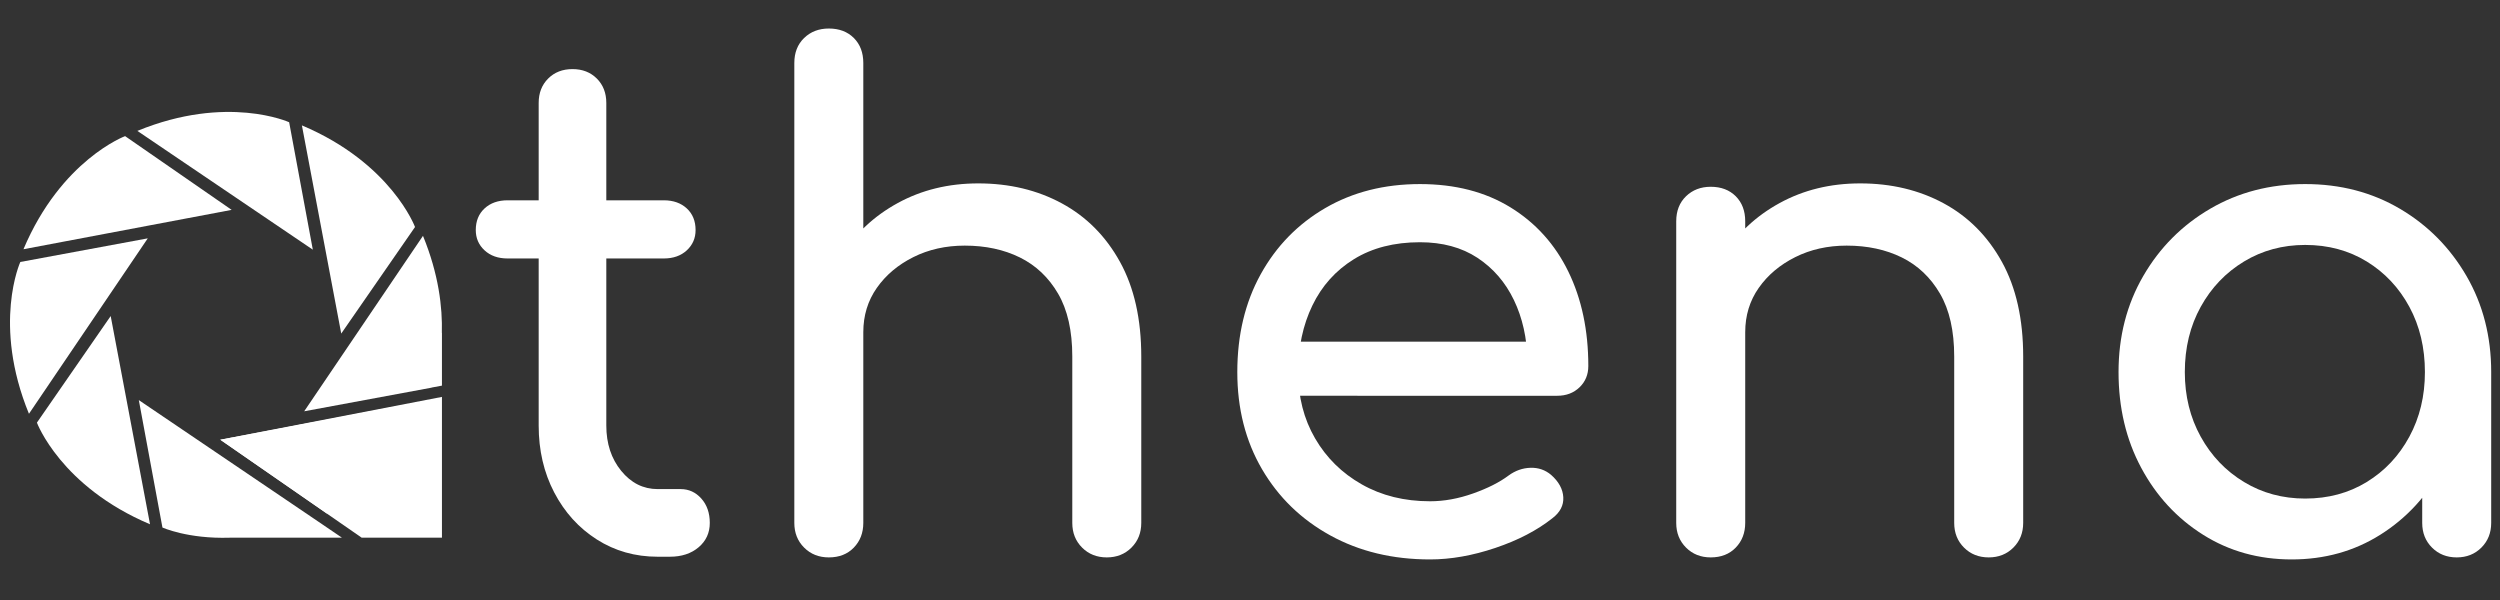 <?xml version="1.0" encoding="utf-8"?>
<!-- Generator: Adobe Illustrator 16.0.0, SVG Export Plug-In . SVG Version: 6.00 Build 0)  -->
<!DOCTYPE svg PUBLIC "-//W3C//DTD SVG 1.1//EN" "http://www.w3.org/Graphics/SVG/1.1/DTD/svg11.dtd">
<svg version="1.1" id="Layer_1" xmlns="http://www.w3.org/2000/svg" xmlns:xlink="http://www.w3.org/1999/xlink" x="0px" y="0px"
	 width="1250px" height="300px" viewBox="0 100 1250 300" enable-background="new 0 100 1250 300" xml:space="preserve">
<rect x="0" y="100" width="1250" height="300" fill="#333333" stroke="none"/>
<g>
	<path fill="#FFFFFF" d="M253.784,229.234c-4.734,0-8.57-1.352-11.498-4.058c-2.933-2.706-4.396-6.087-4.396-10.145
		c0-4.508,1.463-8.116,4.396-10.821c2.927-2.705,6.763-4.059,11.498-4.059h78.115c4.734,0,8.565,1.354,11.497,4.059
		c2.928,2.705,4.396,6.315,4.396,10.821c0,4.058-1.469,7.439-4.396,10.145c-2.933,2.706-6.763,4.058-11.497,4.058H253.784z
		 M328.855,378.363c-11.275,0-21.42-2.874-30.435-8.622c-9.02-5.749-16.121-13.58-21.304-23.503
		c-5.188-9.919-7.778-21.076-7.778-33.478V151.458c0-4.957,1.575-9.014,4.734-12.173c3.154-3.154,7.212-4.735,12.174-4.735
		c4.957,0,9.014,1.58,12.174,4.735c3.154,3.16,4.734,7.217,4.734,12.173v161.303c0,9.02,2.479,16.568,7.439,22.657
		c4.957,6.087,11.044,9.131,18.261,9.131h11.498c4.058,0,7.493,1.579,10.314,4.733c2.816,3.161,4.227,7.219,4.227,12.175
		c0,4.961-1.86,9.021-5.58,12.174c-3.719,3.16-8.512,4.733-14.372,4.733L328.855,378.363L328.855,378.363z"/>
	<path fill="#FFFFFF" d="M414.406,311.069c-4.961,0-9.077-1.633-12.343-4.905c-3.271-3.265-4.903-7.381-4.903-12.342V131.505
		c0-5.184,1.632-9.352,4.903-12.512c3.266-3.154,7.381-4.734,12.343-4.734c5.184,0,9.353,1.579,12.512,4.734
		c3.154,3.159,4.734,7.328,4.734,12.512v162.317c0,4.961-1.581,9.077-4.734,12.342C423.757,309.437,419.588,311.069,414.406,311.069
		z M414.406,378.701c-4.961,0-9.077-1.633-12.343-4.904c-3.271-3.265-4.903-7.381-4.903-12.342v-150.82
		c0-5.184,1.632-9.353,4.903-12.512c3.266-3.154,7.381-4.734,12.343-4.734c5.184,0,9.353,1.58,12.512,4.734
		c3.154,3.16,4.734,7.329,4.734,12.512v150.82c0,4.961-1.581,9.077-4.734,12.342C423.757,377.068,419.588,378.701,414.406,378.701z
		 M553.39,378.701c-4.963,0-9.077-1.633-12.343-4.904c-3.27-3.265-4.903-7.381-4.903-12.342v-83.188
		c0-12.849-2.367-23.333-7.102-31.449c-4.734-8.115-11.107-14.144-19.106-18.091c-8.006-3.942-17.193-5.918-27.561-5.918
		c-9.469,0-18.039,1.918-25.7,5.749c-7.667,3.836-13.753,8.961-18.261,15.387c-4.512,6.425-6.763,13.812-6.763,22.15h-21.305
		c0-14.205,3.436-26.886,10.314-38.044c6.874-11.159,16.285-20.004,28.236-26.545c11.948-6.536,25.362-9.807,40.242-9.807
		c15.555,0,29.473,3.329,41.762,9.976c12.285,6.652,21.981,16.401,29.082,29.25c7.103,12.851,10.652,28.633,10.652,47.343v83.188
		c0,4.961-1.638,9.077-4.903,12.342C562.462,377.068,558.347,378.701,553.39,378.701z"/>
	<path fill="#FFFFFF" d="M715.03,379.716c-18.716,0-35.339-4-49.879-12.004c-14.541-8-25.928-19.048-34.156-33.139
		c-8.231-14.087-12.341-30.267-12.341-48.526c0-18.482,3.887-34.772,11.666-48.865c7.778-14.087,18.542-25.135,32.295-33.14
		c13.748-8,29.529-12.005,47.343-12.005c17.584,0,32.685,3.889,45.312,11.666c12.624,7.778,22.261,18.489,28.914,32.126
		c6.646,13.643,9.975,29.368,9.975,47.175c0,4.283-1.469,7.835-4.395,10.65c-2.934,2.823-6.652,4.228-11.158,4.228H642.327v-27.054
		h135.264l-13.866,9.469c-0.226-11.27-2.482-21.356-6.764-30.265c-4.284-8.903-10.369-15.946-18.258-21.135
		c-7.895-5.182-17.475-7.777-28.744-7.777c-12.851,0-23.841,2.821-32.971,8.454c-9.132,5.637-16.063,13.357-20.797,23.164
		c-4.735,9.808-7.102,20.915-7.102,33.311c0,12.4,2.815,23.449,8.454,33.14c5.631,9.695,13.409,17.361,23.332,22.993
		c9.919,5.639,21.304,8.455,34.155,8.455c6.985,0,14.146-1.293,21.473-3.89c7.324-2.589,13.241-5.58,17.754-8.961
		c3.381-2.478,7.044-3.773,10.99-3.889c3.942-0.112,7.381,1.074,10.313,3.551c3.83,3.382,5.86,7.101,6.087,11.159
		c0.222,4.059-1.58,7.555-5.41,10.483c-7.667,6.086-17.193,11.047-28.576,14.878C736.275,377.803,725.397,379.716,715.03,379.716z"
		/>
	<path fill="#FFFFFF" d="M855.362,378.701c-4.962,0-9.077-1.633-12.343-4.904c-3.27-3.265-4.904-7.381-4.904-12.342v-150.82
		c0-5.184,1.633-9.353,4.904-12.512c3.266-3.154,7.381-4.734,12.343-4.734c5.183,0,9.354,1.58,12.513,4.734
		c3.154,3.16,4.733,7.329,4.733,12.512v150.82c0,4.961-1.579,9.077-4.733,12.342C864.716,377.068,860.545,378.701,855.362,378.701z
		 M994.347,378.701c-4.961,0-9.079-1.633-12.343-4.904c-3.271-3.265-4.903-7.381-4.903-12.342v-83.188
		c0-12.849-2.367-23.333-7.104-31.449c-4.732-8.115-11.106-14.144-19.104-18.091c-8.006-3.942-17.194-5.918-27.561-5.918
		c-9.467,0-18.038,1.918-25.699,5.749c-7.669,3.836-13.753,8.961-18.262,15.387c-4.512,6.425-6.763,13.812-6.763,22.15h-21.303
		c0-14.205,3.434-26.886,10.312-38.044c6.875-11.159,16.285-20.004,28.237-26.545c11.946-6.536,25.362-9.807,40.24-9.807
		c15.557,0,29.474,3.329,41.765,9.976c12.284,6.652,21.98,16.401,29.082,29.25c7.102,12.851,10.651,28.633,10.651,47.343v83.188
		c0,4.961-1.638,9.077-4.902,12.342C1003.419,377.068,999.304,378.701,994.347,378.701z"/>
	<path fill="#FFFFFF" d="M1145.84,379.716c-16.458,0-31.225-4.11-44.3-12.343c-13.077-8.227-23.39-19.385-30.94-33.478
		c-7.555-14.086-11.33-30.037-11.33-47.849c0-17.808,4.113-33.817,12.345-48.02c8.228-14.203,19.385-25.415,33.478-33.647
		c14.087-8.226,29.928-12.343,47.511-12.343c17.584,0,33.364,4.116,47.343,12.343c13.975,8.231,25.075,19.444,33.311,33.647
		c8.226,14.203,12.341,30.212,12.341,48.02h-13.186c0,17.812-3.779,33.763-11.331,47.849c-7.556,14.093-17.87,25.251-30.939,33.478
		C1177.063,375.604,1162.295,379.716,1145.84,379.716z M1152.604,349.281c11.496,0,21.755-2.757,30.775-8.285
		c9.012-5.521,16.114-13.071,21.301-22.657c5.185-9.579,7.778-20.344,7.778-32.294c0-12.174-2.596-23.047-7.778-32.632
		c-5.188-9.58-12.289-17.13-21.301-22.658c-9.021-5.521-19.279-8.285-30.775-8.285c-11.276,0-21.475,2.763-30.603,8.285
		c-9.132,5.527-16.348,13.078-21.642,22.658c-5.3,9.585-7.948,20.458-7.948,32.632c0,11.954,2.648,22.715,7.948,32.294
		c5.294,9.584,12.512,17.135,21.642,22.657C1131.129,346.523,1141.327,349.281,1152.604,349.281z M1228.352,378.701
		c-4.96,0-9.078-1.633-12.343-4.904c-3.271-3.265-4.903-7.381-4.903-12.342v-51.739l6.425-35.845l28.066,12.174v75.41
		c0,4.961-1.638,9.077-4.902,12.342C1237.424,377.068,1233.31,378.701,1228.352,378.701z"/>
</g>
<g>
	<g>
		<path fill="#FFFFFF" d="M62.55,168.064c0,0-31.952,11.879-50.82,56.553l104.093-19.679L62.55,168.064z"/>
		<path fill="#FFFFFF" d="M10.157,230.988c0,0-14.089,31.045,4.322,75.907l59.409-87.723L10.157,230.988z"/>
		<path fill="#FFFFFF" d="M18.459,311.316c0,0,11.877,31.952,56.552,50.82L55.343,258.024L18.459,311.316z"/>
		<path fill="#FFFFFF" d="M163.428,356.764c0,0,31.961-11.878,50.82-56.571L110.144,319.86L163.428,356.764z"/>
		<path fill="#FFFFFF" d="M207.509,213.502c0,0-11.878-31.951-56.563-50.811l19.669,104.095L207.509,213.502z"/>
		<path fill="#FFFFFF" d="M144.576,161.119c0,0-31.025-14.09-75.897,4.33l87.731,59.395L144.576,161.119z"/>
		<polygon fill="#FFFFFF" points="110.144,319.861 180.847,368.85 220.972,368.85 220.972,298.451 		"/>
		<g>
			<g>
				<path fill="#FFFFFF" d="M157.128,359.442l-87.722-59.394l11.814,63.716c0,0,12.704,5.742,33.58,5.085h56.185L157.128,359.442z"
					/>
			</g>
		</g>
		<path fill="#FFFFFF" d="M220.972,266.428l-0.049,0.026c0.356-12.771-1.577-29.386-9.433-48.532l-59.395,87.723l63.733-11.823
			c0,0,0.014-0.033,0.024-0.054l5.12-0.954V266.428z"/>
	</g>
</g>
</svg>
